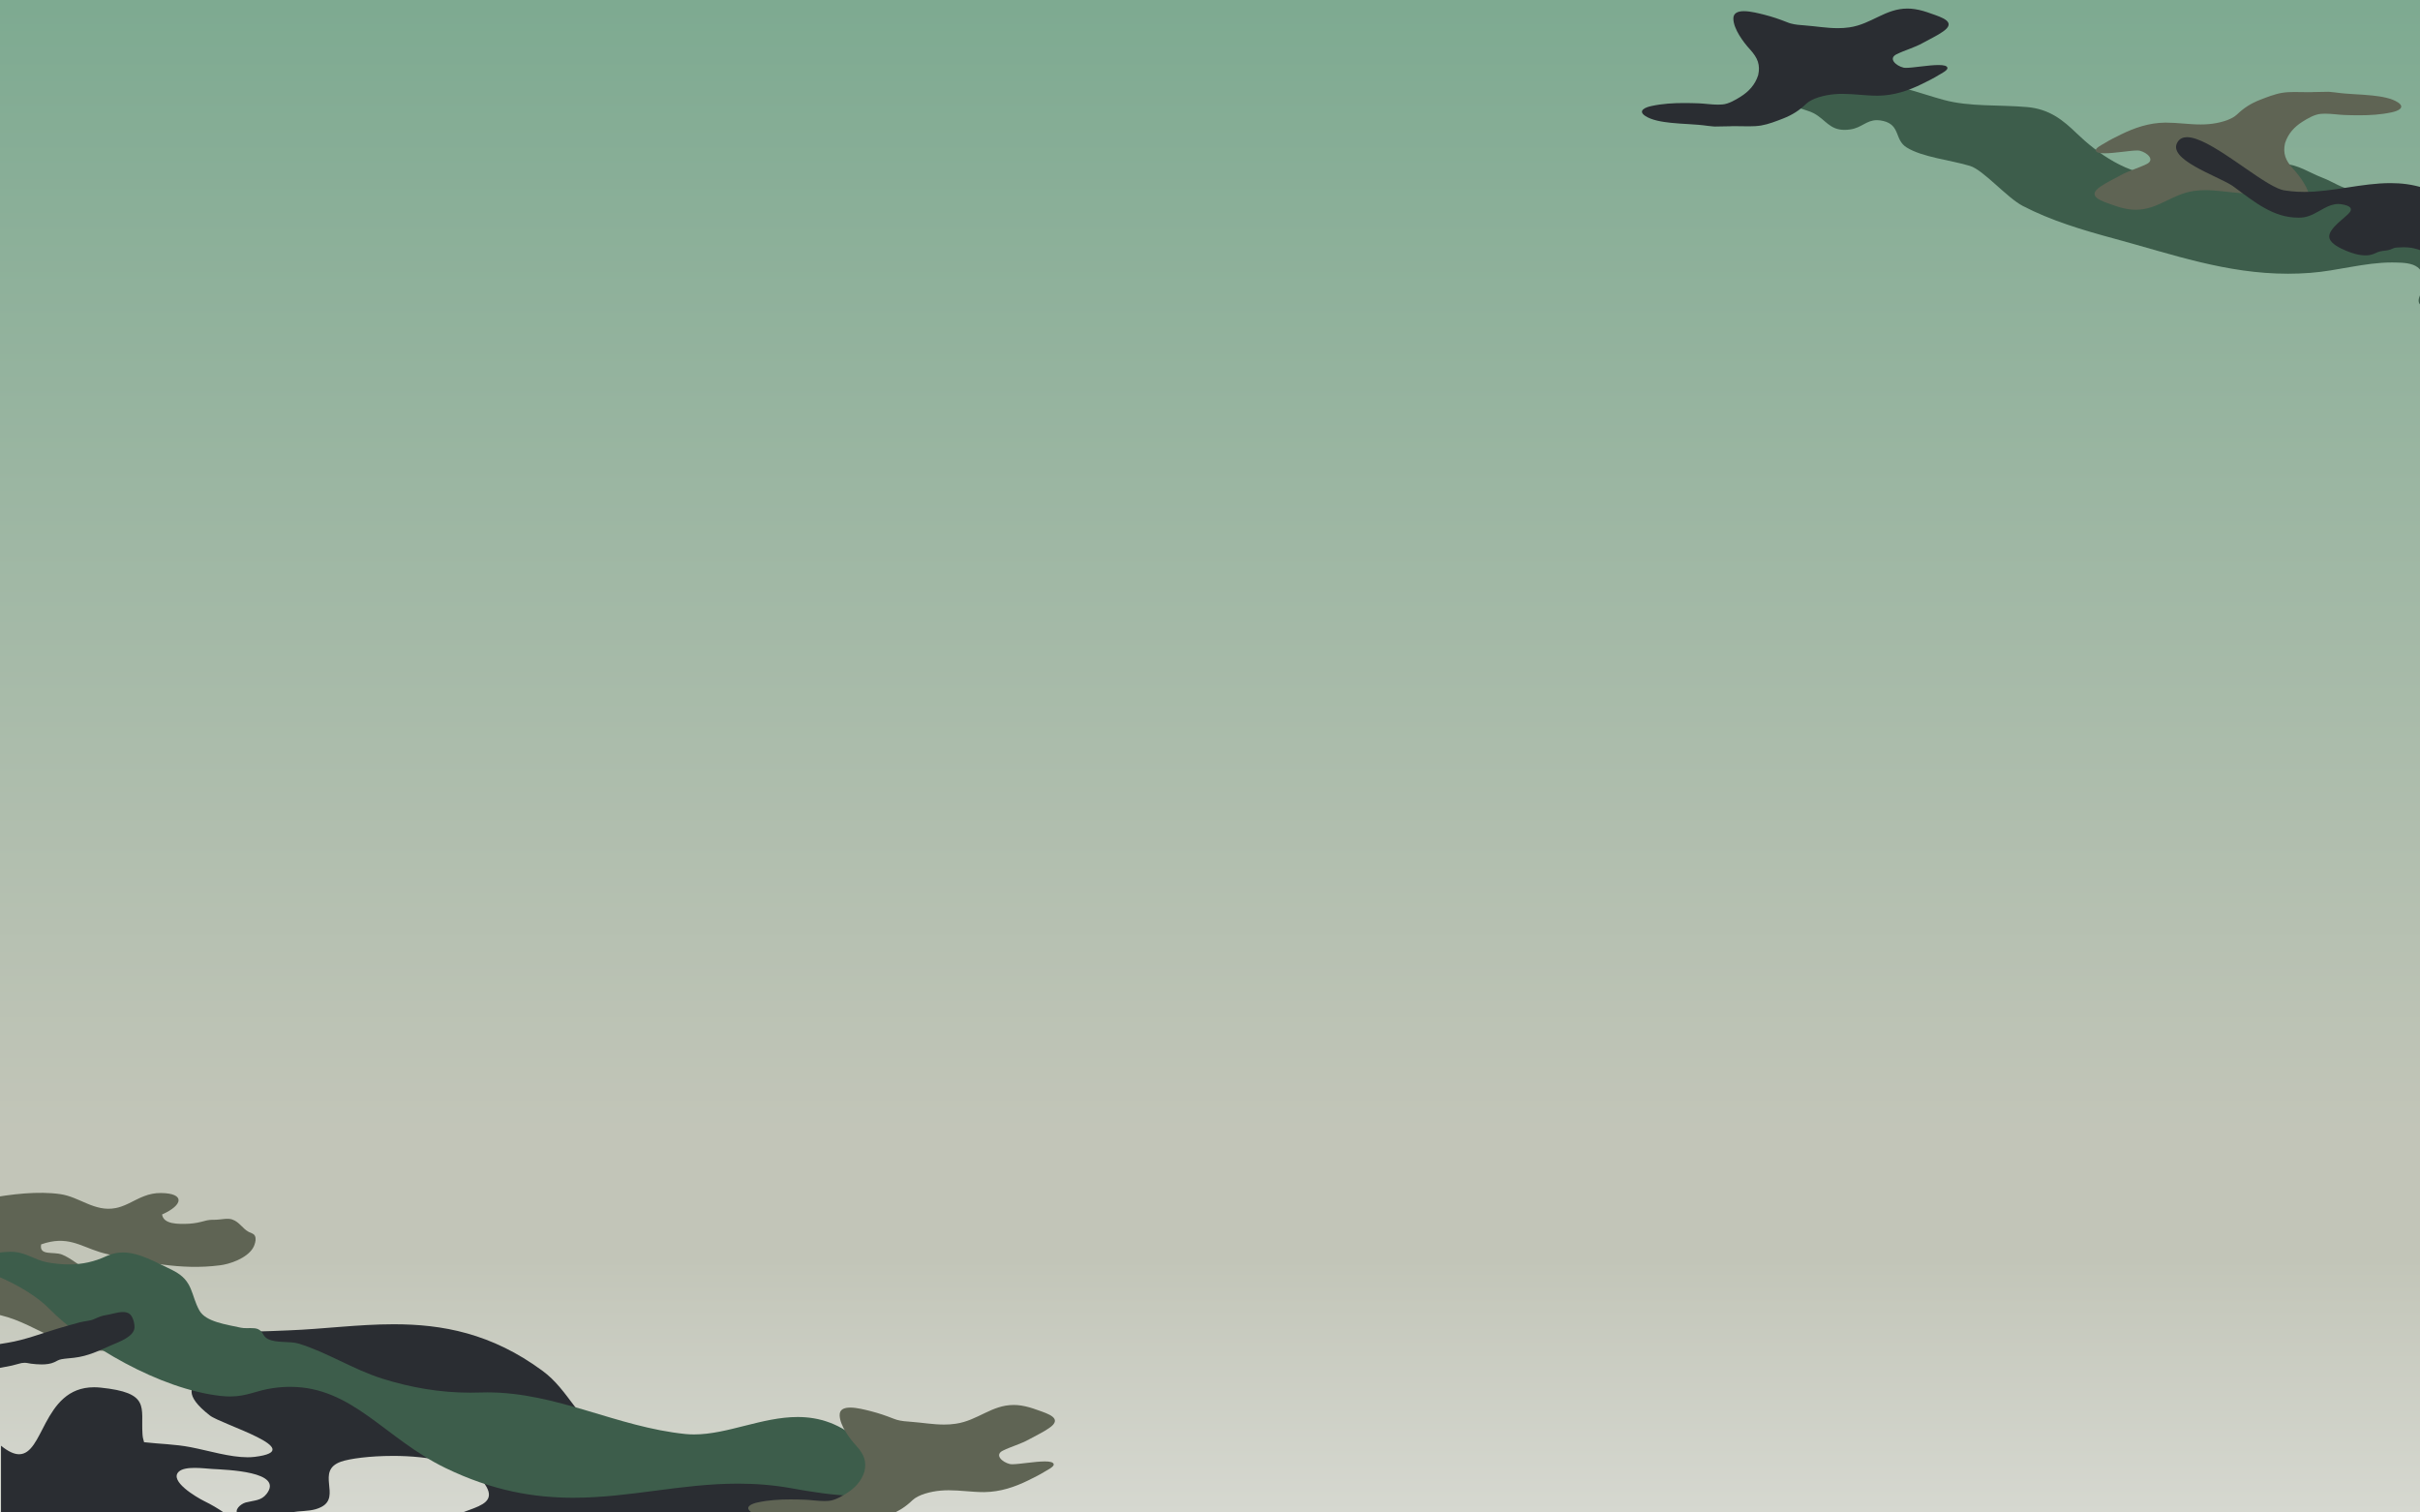 <svg xmlns="http://www.w3.org/2000/svg" xmlns:xlink="http://www.w3.org/1999/xlink" width="1280" zoomAndPan="magnify" viewBox="0 0 960 600" height="800" preserveAspectRatio="xMidYMid meet" version="1.0"><defs><linearGradient x1="640" gradientTransform="matrix(0.75, 0, 0, 0.75, 0, 0)" y1="0" x2="640" gradientUnits="userSpaceOnUse" y2="800" id="fd8b45bf6f"><stop stop-opacity="1" stop-color="rgb(49.399%, 66.699%, 56.898%)" offset="0"/><stop stop-opacity="1" stop-color="rgb(49.539%, 66.754%, 56.979%)" offset="0.008"/><stop stop-opacity="1" stop-color="rgb(49.821%, 66.867%, 57.141%)" offset="0.016"/><stop stop-opacity="1" stop-color="rgb(50.104%, 66.978%, 57.303%)" offset="0.023"/><stop stop-opacity="1" stop-color="rgb(50.385%, 67.09%, 57.465%)" offset="0.031"/><stop stop-opacity="1" stop-color="rgb(50.667%, 67.203%, 57.626%)" offset="0.039"/><stop stop-opacity="1" stop-color="rgb(50.949%, 67.314%, 57.788%)" offset="0.047"/><stop stop-opacity="1" stop-color="rgb(51.231%, 67.426%, 57.95%)" offset="0.055"/><stop stop-opacity="1" stop-color="rgb(51.512%, 67.538%, 58.11%)" offset="0.062"/><stop stop-opacity="1" stop-color="rgb(51.794%, 67.65%, 58.272%)" offset="0.07"/><stop stop-opacity="1" stop-color="rgb(52.077%, 67.761%, 58.434%)" offset="0.078"/><stop stop-opacity="1" stop-color="rgb(52.359%, 67.874%, 58.595%)" offset="0.086"/><stop stop-opacity="1" stop-color="rgb(52.64%, 67.986%, 58.757%)" offset="0.094"/><stop stop-opacity="1" stop-color="rgb(52.922%, 68.097%, 58.919%)" offset="0.102"/><stop stop-opacity="1" stop-color="rgb(53.204%, 68.21%, 59.081%)" offset="0.109"/><stop stop-opacity="1" stop-color="rgb(53.487%, 68.321%, 59.241%)" offset="0.117"/><stop stop-opacity="1" stop-color="rgb(53.767%, 68.433%, 59.402%)" offset="0.125"/><stop stop-opacity="1" stop-color="rgb(54.05%, 68.546%, 59.564%)" offset="0.133"/><stop stop-opacity="1" stop-color="rgb(54.332%, 68.657%, 59.726%)" offset="0.141"/><stop stop-opacity="1" stop-color="rgb(54.614%, 68.768%, 59.888%)" offset="0.148"/><stop stop-opacity="1" stop-color="rgb(54.895%, 68.881%, 60.049%)" offset="0.156"/><stop stop-opacity="1" stop-color="rgb(55.177%, 68.993%, 60.211%)" offset="0.164"/><stop stop-opacity="1" stop-color="rgb(55.46%, 69.106%, 60.371%)" offset="0.172"/><stop stop-opacity="1" stop-color="rgb(55.74%, 69.217%, 60.533%)" offset="0.18"/><stop stop-opacity="1" stop-color="rgb(56.023%, 69.328%, 60.695%)" offset="0.188"/><stop stop-opacity="1" stop-color="rgb(56.305%, 69.441%, 60.857%)" offset="0.195"/><stop stop-opacity="1" stop-color="rgb(56.587%, 69.553%, 61.018%)" offset="0.203"/><stop stop-opacity="1" stop-color="rgb(56.868%, 69.664%, 61.18%)" offset="0.211"/><stop stop-opacity="1" stop-color="rgb(57.15%, 69.777%, 61.342%)" offset="0.219"/><stop stop-opacity="1" stop-color="rgb(57.433%, 69.888%, 61.502%)" offset="0.227"/><stop stop-opacity="1" stop-color="rgb(57.715%, 70%, 61.664%)" offset="0.234"/><stop stop-opacity="1" stop-color="rgb(57.996%, 70.113%, 61.826%)" offset="0.242"/><stop stop-opacity="1" stop-color="rgb(58.278%, 70.224%, 61.987%)" offset="0.25"/><stop stop-opacity="1" stop-color="rgb(58.56%, 70.335%, 62.149%)" offset="0.258"/><stop stop-opacity="1" stop-color="rgb(58.842%, 70.448%, 62.311%)" offset="0.266"/><stop stop-opacity="1" stop-color="rgb(59.123%, 70.56%, 62.473%)" offset="0.273"/><stop stop-opacity="1" stop-color="rgb(59.406%, 70.671%, 62.633%)" offset="0.281"/><stop stop-opacity="1" stop-color="rgb(59.688%, 70.784%, 62.794%)" offset="0.289"/><stop stop-opacity="1" stop-color="rgb(59.969%, 70.895%, 62.956%)" offset="0.297"/><stop stop-opacity="1" stop-color="rgb(60.251%, 71.007%, 63.118%)" offset="0.305"/><stop stop-opacity="1" stop-color="rgb(60.533%, 71.12%, 63.28%)" offset="0.312"/><stop stop-opacity="1" stop-color="rgb(60.815%, 71.231%, 63.441%)" offset="0.32"/><stop stop-opacity="1" stop-color="rgb(61.096%, 71.342%, 63.603%)" offset="0.328"/><stop stop-opacity="1" stop-color="rgb(61.378%, 71.455%, 63.763%)" offset="0.336"/><stop stop-opacity="1" stop-color="rgb(61.661%, 71.567%, 63.925%)" offset="0.344"/><stop stop-opacity="1" stop-color="rgb(61.943%, 71.678%, 64.087%)" offset="0.352"/><stop stop-opacity="1" stop-color="rgb(62.224%, 71.791%, 64.249%)" offset="0.359"/><stop stop-opacity="1" stop-color="rgb(62.506%, 71.902%, 64.41%)" offset="0.367"/><stop stop-opacity="1" stop-color="rgb(62.788%, 72.014%, 64.572%)" offset="0.375"/><stop stop-opacity="1" stop-color="rgb(63.071%, 72.127%, 64.734%)" offset="0.383"/><stop stop-opacity="1" stop-color="rgb(63.351%, 72.238%, 64.894%)" offset="0.391"/><stop stop-opacity="1" stop-color="rgb(63.634%, 72.35%, 65.056%)" offset="0.398"/><stop stop-opacity="1" stop-color="rgb(63.916%, 72.462%, 65.218%)" offset="0.406"/><stop stop-opacity="1" stop-color="rgb(64.198%, 72.574%, 65.379%)" offset="0.414"/><stop stop-opacity="1" stop-color="rgb(64.479%, 72.685%, 65.541%)" offset="0.422"/><stop stop-opacity="1" stop-color="rgb(64.761%, 72.798%, 65.703%)" offset="0.43"/><stop stop-opacity="1" stop-color="rgb(65.044%, 72.91%, 65.865%)" offset="0.438"/><stop stop-opacity="1" stop-color="rgb(65.324%, 73.021%, 66.025%)" offset="0.445"/><stop stop-opacity="1" stop-color="rgb(65.607%, 73.134%, 66.187%)" offset="0.453"/><stop stop-opacity="1" stop-color="rgb(65.889%, 73.245%, 66.348%)" offset="0.461"/><stop stop-opacity="1" stop-color="rgb(66.171%, 73.357%, 66.51%)" offset="0.469"/><stop stop-opacity="1" stop-color="rgb(66.452%, 73.47%, 66.672%)" offset="0.477"/><stop stop-opacity="1" stop-color="rgb(66.734%, 73.581%, 66.833%)" offset="0.484"/><stop stop-opacity="1" stop-color="rgb(67.017%, 73.692%, 66.995%)" offset="0.492"/><stop stop-opacity="1" stop-color="rgb(67.299%, 73.805%, 67.155%)" offset="0.5"/><stop stop-opacity="1" stop-color="rgb(67.58%, 73.917%, 67.317%)" offset="0.508"/><stop stop-opacity="1" stop-color="rgb(67.862%, 74.028%, 67.479%)" offset="0.516"/><stop stop-opacity="1" stop-color="rgb(68.144%, 74.141%, 67.641%)" offset="0.523"/><stop stop-opacity="1" stop-color="rgb(68.427%, 74.252%, 67.802%)" offset="0.531"/><stop stop-opacity="1" stop-color="rgb(68.707%, 74.365%, 67.964%)" offset="0.539"/><stop stop-opacity="1" stop-color="rgb(68.99%, 74.477%, 68.126%)" offset="0.547"/><stop stop-opacity="1" stop-color="rgb(69.272%, 74.588%, 68.288%)" offset="0.555"/><stop stop-opacity="1" stop-color="rgb(69.553%, 74.701%, 68.448%)" offset="0.562"/><stop stop-opacity="1" stop-color="rgb(69.835%, 74.812%, 68.61%)" offset="0.57"/><stop stop-opacity="1" stop-color="rgb(70.117%, 74.924%, 68.771%)" offset="0.578"/><stop stop-opacity="1" stop-color="rgb(70.399%, 75.037%, 68.933%)" offset="0.586"/><stop stop-opacity="1" stop-color="rgb(70.68%, 75.148%, 69.095%)" offset="0.594"/><stop stop-opacity="1" stop-color="rgb(70.963%, 75.259%, 69.257%)" offset="0.602"/><stop stop-opacity="1" stop-color="rgb(71.245%, 75.372%, 69.418%)" offset="0.609"/><stop stop-opacity="1" stop-color="rgb(71.527%, 75.484%, 69.579%)" offset="0.617"/><stop stop-opacity="1" stop-color="rgb(71.808%, 75.595%, 69.74%)" offset="0.625"/><stop stop-opacity="1" stop-color="rgb(72.09%, 75.708%, 69.902%)" offset="0.633"/><stop stop-opacity="1" stop-color="rgb(72.372%, 75.819%, 70.064%)" offset="0.641"/><stop stop-opacity="1" stop-color="rgb(72.655%, 75.931%, 70.226%)" offset="0.648"/><stop stop-opacity="1" stop-color="rgb(72.935%, 76.044%, 70.387%)" offset="0.656"/><stop stop-opacity="1" stop-color="rgb(73.218%, 76.155%, 70.549%)" offset="0.664"/><stop stop-opacity="1" stop-color="rgb(73.5%, 76.266%, 70.709%)" offset="0.672"/><stop stop-opacity="1" stop-color="rgb(73.782%, 76.379%, 70.871%)" offset="0.68"/><stop stop-opacity="1" stop-color="rgb(74.063%, 76.491%, 71.033%)" offset="0.688"/><stop stop-opacity="1" stop-color="rgb(74.345%, 76.602%, 71.194%)" offset="0.695"/><stop stop-opacity="1" stop-color="rgb(74.628%, 76.715%, 71.356%)" offset="0.703"/><stop stop-opacity="1" stop-color="rgb(74.908%, 76.826%, 71.518%)" offset="0.711"/><stop stop-opacity="1" stop-color="rgb(75.191%, 76.938%, 71.68%)" offset="0.719"/><stop stop-opacity="1" stop-color="rgb(75.473%, 77.051%, 71.84%)" offset="0.727"/><stop stop-opacity="1" stop-color="rgb(75.755%, 77.162%, 72.002%)" offset="0.734"/><stop stop-opacity="1" stop-color="rgb(75.996%, 77.258%, 72.141%)" offset="0.75"/><stop stop-opacity="1" stop-color="rgb(76.099%, 77.299%, 72.198%)" offset="0.812"/><stop stop-opacity="1" stop-color="rgb(76.099%, 77.299%, 72.198%)" offset="0.828"/><stop stop-opacity="1" stop-color="rgb(76.234%, 77.428%, 72.363%)" offset="0.836"/><stop stop-opacity="1" stop-color="rgb(76.55%, 77.727%, 72.743%)" offset="0.84"/><stop stop-opacity="1" stop-color="rgb(76.73%, 77.898%, 72.96%)" offset="0.844"/><stop stop-opacity="1" stop-color="rgb(76.909%, 78.067%, 73.175%)" offset="0.848"/><stop stop-opacity="1" stop-color="rgb(77.089%, 78.238%, 73.392%)" offset="0.852"/><stop stop-opacity="1" stop-color="rgb(77.267%, 78.407%, 73.607%)" offset="0.855"/><stop stop-opacity="1" stop-color="rgb(77.448%, 78.578%, 73.824%)" offset="0.859"/><stop stop-opacity="1" stop-color="rgb(77.626%, 78.748%, 74.039%)" offset="0.863"/><stop stop-opacity="1" stop-color="rgb(77.806%, 78.918%, 74.255%)" offset="0.867"/><stop stop-opacity="1" stop-color="rgb(77.985%, 79.088%, 74.471%)" offset="0.871"/><stop stop-opacity="1" stop-color="rgb(78.165%, 79.259%, 74.687%)" offset="0.875"/><stop stop-opacity="1" stop-color="rgb(78.343%, 79.428%, 74.902%)" offset="0.879"/><stop stop-opacity="1" stop-color="rgb(78.522%, 79.597%, 75.119%)" offset="0.883"/><stop stop-opacity="1" stop-color="rgb(78.7%, 79.767%, 75.334%)" offset="0.887"/><stop stop-opacity="1" stop-color="rgb(78.88%, 79.938%, 75.551%)" offset="0.891"/><stop stop-opacity="1" stop-color="rgb(79.059%, 80.107%, 75.766%)" offset="0.895"/><stop stop-opacity="1" stop-color="rgb(79.239%, 80.278%, 75.983%)" offset="0.898"/><stop stop-opacity="1" stop-color="rgb(79.417%, 80.447%, 76.199%)" offset="0.902"/><stop stop-opacity="1" stop-color="rgb(79.597%, 80.618%, 76.416%)" offset="0.906"/><stop stop-opacity="1" stop-color="rgb(79.776%, 80.788%, 76.631%)" offset="0.91"/><stop stop-opacity="1" stop-color="rgb(79.956%, 80.959%, 76.848%)" offset="0.914"/><stop stop-opacity="1" stop-color="rgb(80.135%, 81.128%, 77.063%)" offset="0.918"/><stop stop-opacity="1" stop-color="rgb(80.315%, 81.299%, 77.28%)" offset="0.922"/><stop stop-opacity="1" stop-color="rgb(80.493%, 81.468%, 77.495%)" offset="0.926"/><stop stop-opacity="1" stop-color="rgb(80.673%, 81.639%, 77.711%)" offset="0.93"/><stop stop-opacity="1" stop-color="rgb(80.852%, 81.808%, 77.927%)" offset="0.934"/><stop stop-opacity="1" stop-color="rgb(81.032%, 81.979%, 78.143%)" offset="0.938"/><stop stop-opacity="1" stop-color="rgb(81.21%, 82.149%, 78.358%)" offset="0.941"/><stop stop-opacity="1" stop-color="rgb(81.39%, 82.318%, 78.575%)" offset="0.945"/><stop stop-opacity="1" stop-color="rgb(81.569%, 82.487%, 78.79%)" offset="0.949"/><stop stop-opacity="1" stop-color="rgb(81.749%, 82.658%, 79.007%)" offset="0.953"/><stop stop-opacity="1" stop-color="rgb(81.927%, 82.828%, 79.222%)" offset="0.957"/><stop stop-opacity="1" stop-color="rgb(82.108%, 82.999%, 79.439%)" offset="0.961"/><stop stop-opacity="1" stop-color="rgb(82.286%, 83.168%, 79.654%)" offset="0.965"/><stop stop-opacity="1" stop-color="rgb(82.466%, 83.339%, 79.871%)" offset="0.969"/><stop stop-opacity="1" stop-color="rgb(82.645%, 83.508%, 80.087%)" offset="0.973"/><stop stop-opacity="1" stop-color="rgb(82.823%, 83.679%, 80.304%)" offset="0.977"/><stop stop-opacity="1" stop-color="rgb(83.002%, 83.849%, 80.519%)" offset="0.98"/><stop stop-opacity="1" stop-color="rgb(83.182%, 84.019%, 80.736%)" offset="0.984"/><stop stop-opacity="1" stop-color="rgb(83.36%, 84.189%, 80.951%)" offset="0.988"/><stop stop-opacity="1" stop-color="rgb(83.54%, 84.36%, 81.168%)" offset="0.992"/><stop stop-opacity="1" stop-color="rgb(83.719%, 84.529%, 81.383%)" offset="0.996"/><stop stop-opacity="1" stop-color="rgb(83.899%, 84.698%, 81.599%)" offset="1"/></linearGradient><clipPath id="10953ee4dc"><path d="M 651 3.395 L 774 3.395 L 774 51 L 651 51 Z M 651 3.395 " clip-rule="nonzero"/></clipPath></defs><rect x="-96" width="1152" fill="#ffffff" y="-60" height="720" fill-opacity="1"/><rect x="-96" fill="url(#fd8b45bf6f)" width="1152" y="-60" height="720"/><path fill="#2a2d32" d="M 155.762 577.551 C 170.297 577.551 187.523 580.324 192.953 589.758 C 199.23 600.727 173.992 597.156 177.332 608.352 C 179.363 615.199 187.02 617.074 196.793 617.074 C 208.598 617.074 223.477 614.344 235.254 614.344 C 249.762 614.344 259.555 618.492 253.047 637.004 C 250.02 645.57 237.578 648.008 223.289 648.008 C 206.426 648.008 187 644.617 177.469 643.906 C 164.512 642.961 151.324 641.016 139.41 637.141 C 134.805 635.648 130.469 633.891 126.363 631.816 C 120.535 628.836 115.258 625.23 110.785 620.762 C 109.43 619.406 108.211 618.098 106.945 616.742 C 99.543 608.801 92.32 600.996 81.031 595.492 C 77.781 593.867 67.082 587.551 70.875 583.852 C 72.121 582.633 74.637 582.309 77.242 582.309 C 79.848 582.309 82.547 582.637 84.152 582.727 C 90.066 583.086 112.73 583.719 105.73 592.652 C 103.609 595.363 100.945 595.137 97.469 596.035 C 95.395 596.621 92.547 599.148 94.578 600.863 C 95.664 601.77 98.145 601.633 99.543 601.68 C 100.875 601.723 102.23 601.758 103.586 601.758 C 104.941 601.758 106.297 601.73 107.625 601.633 C 111.281 601.363 114.621 599.922 118.191 599.605 C 121.531 599.289 124.559 599.336 127.492 597.801 C 135.484 593.648 125.012 583.496 135.258 579.844 C 138.738 578.633 146.73 577.559 155.766 577.559 Z M 23.93 511.609 C 16.781 511.609 9.43 512.352 2.75 513.137 C 2.117 513.227 1.305 513.316 0.449 513.406 L 0.449 520.312 C 1.398 520.312 2.344 520.277 3.219 520.277 C 4.094 520.277 4.895 520.312 5.551 520.449 C 10.02 521.309 12.41 523.023 17.242 523.156 C 17.5 523.164 17.762 523.168 18.02 523.168 C 20.926 523.168 23.867 522.738 26.766 522.566 C 29.168 522.434 31.488 522.363 33.758 522.363 C 40.656 522.363 47.129 523.012 54.258 524.508 C 66.945 527.262 79.453 533.938 92.047 534.844 C 92.863 536.422 93.312 537.82 93.27 539.312 C 93.133 546.078 62.391 545.27 83.246 561.512 C 87.852 565.121 122.797 575.277 101.035 577.934 C 100.121 578.043 99.176 578.094 98.199 578.094 C 91.16 578.094 82.797 575.484 75.66 574.102 C 69.387 572.883 63.289 572.836 57.148 572.117 C 56.789 571.031 56.566 569.906 56.52 568.777 C 55.844 558.219 59.816 552.484 39.816 550.457 C 38.953 550.371 38.117 550.324 37.324 550.324 C 26.832 550.324 21.926 557.473 18.191 564.352 C 14.781 570.746 12.379 576.895 7.59 576.895 C 5.66 576.895 3.34 575.895 0.402 573.512 L 0.402 608.977 C 1.48 609.152 2.617 609.246 3.824 609.246 C 6.973 609.246 10.625 608.621 15.031 607.219 C 17.375 616.422 15.254 640.203 31.238 646.969 C 33.742 648.031 35.969 648.48 37.977 648.48 C 43.574 648.48 47.508 645.016 51.195 641.691 C 52.453 640.562 53.676 639.438 54.941 638.488 C 61.789 635.195 69.742 629.832 77.883 629.832 C 79.664 629.832 81.457 630.086 83.246 630.684 C 84.918 631.133 86.59 631.625 88.258 632.215 C 99.949 635.148 117.285 636.594 126.992 642.73 C 130.789 645.125 131.914 649.863 136.203 651.715 C 137.672 652.352 139.293 652.547 140.98 652.547 C 143.766 652.547 146.715 652.004 149.449 652.004 C 149.98 652.004 150.5 652.023 151.012 652.074 C 169.426 653.695 185.594 661.004 203.605 663.352 C 206.141 663.691 208.527 663.836 210.805 663.836 C 223.441 663.836 232.879 659.391 246.496 658.66 C 247.836 658.586 249.125 658.551 250.379 658.551 C 268.664 658.551 278.727 666.203 294.531 671.57 C 299.254 673.16 302.938 673.867 306.09 673.867 C 313.844 673.867 318.371 669.582 327.262 663.582 C 334.535 658.664 344.645 645.492 355.391 645.082 C 355.605 645.074 355.82 645.07 356.031 645.07 C 368.145 645.07 375.324 657.547 386.859 660.559 C 397.785 663.449 408.711 667.781 419.363 670.941 C 429.746 674.055 440.672 675.223 450.016 680.102 C 458.188 684.301 462.93 691.656 471.504 695.445 C 486.355 702.031 504.867 698.332 519.812 705.551 C 521.891 706.59 523.969 707.668 526 708.797 C 533.676 712.992 539.406 717.961 545.867 722.742 C 547.988 724.312 549.789 724.898 551.477 724.898 C 555.188 724.898 558.363 722.078 563.199 720.625 C 567.848 719.223 582.297 722.156 580.176 714.531 C 576.289 713.902 575.703 709.344 573.406 707.266 C 572.273 706.273 570.426 706.496 569.203 705.324 C 566.043 702.168 563.473 700.812 559.68 698.062 C 556.832 696.035 556.203 693.281 553.898 691.07 C 551.008 688.355 547.621 687.977 544.047 687.977 C 542.66 687.977 541.242 688.031 539.816 688.031 C 537.348 688.031 534.84 687.859 532.406 686.918 C 524.461 683.848 523.238 678.746 513.488 676.043 C 510.25 675.129 507.324 674.828 504.504 674.828 C 499.82 674.828 495.426 675.648 490.332 675.816 C 485.754 675.957 482.109 677.973 478.398 677.973 C 476.098 677.973 473.777 677.203 471.188 674.734 C 463.652 667.566 471.09 665.258 483.676 665.258 C 504.043 665.258 537.902 671.293 543.652 672.52 C 549.629 673.785 559.535 677.766 567.527 677.766 C 572.102 677.766 576.051 676.461 578.281 672.609 C 584.195 662.32 562.387 653.254 552.367 651.531 C 550.301 651.18 548.473 651.027 546.809 651.027 C 538.926 651.027 534.73 654.41 526.906 655.641 C 525.961 655.785 524.82 655.855 523.52 655.855 C 505.742 655.855 458.367 643.012 487.219 635.066 C 493.117 633.445 502.086 631.223 510.02 631.223 C 511.805 631.223 513.535 631.332 515.168 631.59 C 520.043 632.406 526.32 636.418 531.645 637.641 C 534.656 638.32 539.715 639.539 543.945 639.539 C 547.836 639.539 551.023 638.504 551.238 635.066 C 551.328 633.215 543.203 632.543 541.711 632.312 C 537.332 631.68 533.316 629.648 529.113 629.152 C 526.496 628.883 523.879 628.656 521.527 627.664 C 519.273 626.758 517.516 625.27 514.895 624.73 C 513.215 624.375 511.184 624.254 509.047 624.254 C 504.641 624.254 499.773 624.773 496.523 624.871 C 481.895 625.363 469.027 628.883 455.348 630.867 C 449.773 631.676 444.512 632.066 439.426 632.066 C 416.422 632.066 397.141 624.074 369.93 610.699 C 362.027 606.816 354.262 603.66 347.852 598.426 C 333.449 586.695 313.582 571.531 291.773 569.773 C 290.559 569.672 289.363 569.621 288.203 569.621 C 275.988 569.621 266.613 574.734 256.285 574.734 C 251.445 574.734 246.398 573.613 240.758 570.312 C 229.383 563.68 225.547 551.406 215.297 543.867 C 194.914 528.809 175.301 525.332 156.211 525.332 C 142.07 525.332 128.207 527.242 114.527 527.754 C 109.684 527.949 105.164 528.18 100.695 528.18 C 92.664 528.18 84.789 527.426 75.477 524.324 C 62.16 519.855 48.66 514.215 34.258 512.227 C 30.934 511.781 27.453 511.598 23.926 511.598 Z M 23.93 511.609 " fill-opacity="1" fill-rule="nonzero"/><path fill="#5f6454" d="M -175.184 487.914 C -176.086 488.086 -177.016 488.301 -177.98 488.574 C -178.699 505.117 -161.512 502.906 -148.508 505.27 C -117.605 510.805 -93.484 526.652 -60.254 528.75 C -52.82 529.219 -46.609 528.57 -40.844 527.461 C -33.074 525.961 -26.113 523.629 -18.078 522.082 C -15.953 521.672 -13.754 521.32 -11.441 521.047 C 5.828 519.055 16.727 530.969 32.676 534.789 C 37.957 536.051 42.844 536.148 46.91 535.363 C 59.211 532.992 64.055 522.613 49.938 512.488 C 45.453 509.262 40.328 506.523 35.148 503.984 C 31.453 502.215 28.281 499.148 24.551 497.664 C 21.176 496.383 15.434 498.312 16.324 493.641 C 17.664 493.172 18.914 492.832 20.098 492.605 C 29.102 490.871 33.918 495.641 42.785 497.547 C 57.07 500.586 71.656 503.98 87.172 501.953 C 87.637 501.898 88.117 501.82 88.609 501.727 C 93.578 500.766 99.613 497.895 100.953 493.785 C 101.344 492.695 101.664 491.258 101.094 490.215 C 100.598 489.301 99.711 489.242 98.746 488.742 C 96.133 487.363 95.09 484.805 92.129 483.766 C 90.258 483.113 87.684 483.84 85.621 483.871 C 84.473 483.891 83.418 483.859 82.246 484.09 C 82.066 484.125 81.879 484.168 81.688 484.215 C 80.434 484.551 79.379 484.828 78.293 485.035 C 77.301 485.223 76.285 485.359 75.07 485.445 C 70.695 485.645 64.824 485.715 64.297 481.773 C 72.773 478.031 73.426 473.355 63.852 473.27 C 62.629 473.25 61.5 473.363 60.43 473.57 C 55.676 474.484 52.184 477.258 48.059 478.656 C 47.309 478.91 46.578 479.105 45.867 479.242 C 37.488 480.855 31.551 474.773 23.887 473.707 C 15.25 472.449 4.398 473.664 -5.156 475.508 C -7.32 475.93 -9.422 476.379 -11.418 476.836 C -25.039 480.012 -37.266 485.383 -51.258 488.078 C -57.199 489.223 -63.453 489.887 -70.27 489.691 C -79.324 489.461 -89.281 492.895 -98.211 491.906 C -109.023 490.68 -107.824 486.41 -114.035 483.285 C -120.703 479.93 -112.777 478.586 -124.25 478.957 C -124.785 478.977 -125.34 479.043 -125.906 479.152 C -130.891 480.109 -136.902 484.25 -141.203 485.945 C -143.566 486.883 -145.727 487.504 -147.742 487.895 C -158.008 489.871 -164.559 485.867 -175.184 487.914 Z M -175.184 487.914 " fill-opacity="1" fill-rule="nonzero"/><path fill="#3d5d4b" d="M -76.211 477.988 C -76.375 477.988 -76.539 477.992 -76.699 478 C -87.039 478.773 -73.855 482.875 -70.738 483.914 C -64.273 486.07 -58.379 486.938 -52.602 489.363 C -51.957 491.133 -50.301 491.281 -46.586 493.164 C -45.242 493.859 -44.105 494.621 -43.062 495.383 C -41.832 496.449 -40.688 497.465 -39.406 498.309 L -40.301 497.469 C -38 499.148 -35.609 500.457 -31.566 500.457 C -31.02 500.457 -30.445 500.434 -29.836 500.383 C -28.844 500.297 -27.82 500.258 -26.777 500.258 C -10.832 500.258 10.48 509.957 19.375 519.02 C 33.508 533.457 63.441 551.145 87.594 553.766 C 88.934 553.91 90.148 553.977 91.273 553.977 C 98.129 553.977 101.613 551.582 108.359 550.652 C 110.719 550.32 112.969 550.16 115.133 550.16 C 139.867 550.16 152.75 570.707 176.664 582.328 C 195.484 591.457 211.926 594.152 227.422 594.152 C 249.75 594.152 270.102 588.559 292.75 588.559 C 299.602 588.559 306.66 589.07 314.047 590.402 C 320.789 591.633 331.199 593.383 339.52 593.383 C 352.32 593.383 360.191 589.238 342.215 572.668 C 333.527 564.629 324.91 562.125 316.414 562.125 C 302.301 562.125 288.52 569.039 275.34 569.039 C 274.211 569.039 273.086 568.988 271.969 568.879 C 244.539 566.09 221.027 552.355 193.258 552.355 C 192.277 552.355 191.289 552.371 190.301 552.406 C 189.074 552.445 187.859 552.469 186.645 552.469 C 174.445 552.469 162.852 550.43 151.52 546.859 C 139.777 543.109 129.938 536.523 118.473 533.004 C 114.859 531.918 109.664 532.914 106.234 531.156 C 104.16 530.113 104.477 528.176 102.266 527.23 C 101.5 526.91 100.469 526.855 99.395 526.855 C 98.855 526.855 98.305 526.871 97.766 526.871 C 96.961 526.871 96.184 526.84 95.539 526.691 C 89.809 525.426 81.633 524.391 79.105 519.875 C 75.676 513.781 76.762 508.098 68.727 504.035 C 68.547 503.945 68.367 503.855 68.227 503.766 C 61.879 500.797 55.328 496.855 48.73 496.855 C 46.594 496.855 44.453 497.27 42.309 498.258 C 37.488 500.539 32.586 501.594 27.301 501.594 C 24.527 501.594 21.641 501.297 18.605 500.742 C 13.91 499.836 10.48 496.992 5.605 496.633 C 5.07 496.59 4.543 496.57 4.027 496.57 C 0.953 496.57 -1.84 497.27 -4.758 497.27 C -6.152 497.27 -7.578 497.109 -9.074 496.641 C -12.504 495.598 -14.539 492.484 -17.922 491.633 C -18.527 491.48 -19.129 491.422 -19.719 491.422 C -21.91 491.422 -24.008 492.234 -26.184 492.234 C -26.953 492.234 -27.734 492.137 -28.531 491.855 C -29.793 491.406 -34.355 487.566 -35.031 486.625 C -36.387 484.863 -33.988 481.211 -35.391 479.762 C -36.352 478.801 -37.219 478.422 -38.023 478.422 C -40.656 478.422 -42.609 482.449 -44.961 483.281 C -45.859 483.59 -46.891 483.703 -47.977 483.703 C -50.543 483.703 -53.438 483.055 -55.754 482.734 C -56.887 482.605 -58.039 482.586 -59.188 482.586 C -59.617 482.586 -60.051 482.586 -60.484 482.586 C -62.062 482.586 -63.633 482.555 -65.145 482.234 C -68.738 481.457 -72.336 477.977 -76.211 477.977 Z M -76.211 477.988 " fill-opacity="1" fill-rule="nonzero"/><path fill="#3d5d4b" d="M 739.578 32.441 C 734.066 32.441 728.875 33.57 723.504 34.426 C 720.074 35.012 714.434 34.926 712.086 37.133 C 707.793 41.199 712.715 42.504 716.691 43.812 C 717.773 44.172 718.809 44.531 719.535 44.941 C 724.23 47.488 725.766 51.52 731.723 51.52 C 732.41 51.52 733.16 51.465 733.988 51.348 C 738.523 50.699 740.359 47.672 744.574 47.672 C 745.348 47.672 746.203 47.77 747.168 48.012 C 753.938 49.68 751.504 55.457 756.336 58.48 C 762.566 62.402 774.074 63.535 781.527 65.832 C 786.809 67.457 796.152 78.422 802.383 81.672 C 813.445 87.449 826.176 91.281 838.727 94.664 C 861.824 100.922 883.188 108.586 907.629 108.586 C 910.516 108.586 913.445 108.48 916.43 108.25 C 927.398 107.434 937.914 104.121 948.879 104.121 C 949.426 104.121 949.969 104.125 950.52 104.145 C 953.32 104.191 956.887 104.371 959.012 105.996 C 961.723 108.074 962.711 112.312 961.176 114.93 C 959.641 117.551 957.52 121.34 963.027 121.879 C 963.277 121.898 963.531 121.91 963.781 121.91 C 966.07 121.91 968.309 121.105 970.605 121.105 C 970.719 121.105 970.82 121.105 970.926 121.109 C 972.867 121.199 974.223 122.285 976.117 122.555 C 976.949 122.645 988.559 123.277 989.309 123.277 C 989.332 123.277 989.348 123.277 989.348 123.277 C 988.895 116.691 991.242 112.266 982.668 109.738 C 971.426 106.445 979.328 103.691 982.082 97.148 C 983.449 93.867 981.312 93.035 978.316 93.035 C 975.262 93.035 971.312 93.898 969.262 93.898 C 964.207 93.898 952.195 90.605 958.742 85.688 C 961.586 83.566 965.195 83.203 967.457 80.227 C 970.57 76.164 968.586 76.305 962.672 75.309 C 957.887 74.57 952.133 74 947.273 74 C 947.094 74 946.914 74 946.734 74 C 942.75 74.039 938.734 75.359 934.707 75.359 C 934.262 75.359 933.812 75.344 933.367 75.309 C 929.488 74.992 925.242 72.016 921.586 70.617 C 916.082 68.543 911.836 65.293 905.559 64.887 C 904.934 64.848 904.316 64.832 903.691 64.832 C 898.5 64.832 893.344 66.043 888.223 66.242 C 879.328 66.512 872.332 66.871 863.617 68.902 C 861.504 69.387 859.41 69.605 857.328 69.605 C 844.109 69.605 831.801 60.609 823.84 52.93 C 818.426 47.695 813.051 43.227 804.02 42.461 C 793.184 41.512 781.223 42.418 771.016 39.617 C 761.398 37 750.023 32.441 739.594 32.441 Z M 739.578 32.441 " fill-opacity="1" fill-rule="nonzero"/><path fill="#5f6454" d="M 923.551 36.414 C 922.016 36.461 919.758 36.461 918.496 36.504 L 917.91 36.504 C 917.641 36.504 917.371 36.504 917.055 36.551 C 916.488 36.551 915.91 36.57 915.34 36.57 C 915.055 36.57 914.766 36.566 914.48 36.551 C 913.016 36.551 911.555 36.5 910.102 36.5 C 908.496 36.5 906.902 36.566 905.316 36.82 C 902.34 37.32 899.316 38.535 896.605 39.574 C 892.812 41.062 890.059 42.867 887.438 45.395 C 885.043 47.695 879.988 48.914 876.285 49.23 C 875.191 49.336 874.098 49.375 873 49.375 C 868.395 49.375 863.805 48.645 859.191 48.645 C 859.082 48.645 858.969 48.645 858.859 48.645 C 852.496 48.734 846.805 50.672 841.477 53.293 C 839.133 54.422 836.828 55.59 834.707 56.902 C 833.891 57.402 831.32 58.66 831.367 59.609 C 831.422 60.516 832.852 60.812 834.887 60.812 C 838.812 60.812 844.984 59.695 847.789 59.695 C 848.23 59.695 848.59 59.727 848.84 59.789 C 851.863 60.555 854.934 63.398 851.594 65.066 C 848.207 66.738 844.418 67.727 841.125 69.582 C 838.465 71.07 835.566 72.379 833.133 74.094 C 827.621 77.887 833.492 79.691 837.871 81.227 C 839.992 81.996 841.984 82.625 844.285 82.984 C 845.32 83.145 846.305 83.215 847.254 83.215 C 856.039 83.215 861.527 77.027 870.246 75.762 C 871.797 75.527 873.328 75.438 874.848 75.438 C 879.223 75.438 883.508 76.191 887.898 76.527 C 889.793 76.664 891.734 76.797 893.539 77.297 C 893.992 77.434 894.445 77.566 894.848 77.746 C 898.055 79.012 900.809 79.957 904.195 80.816 C 906.059 81.27 909.402 82.176 912.102 82.176 C 914.508 82.176 916.402 81.457 916.297 79.059 C 916.16 75.133 912.5 70.031 909.617 66.918 C 908.172 65.293 907.129 63.805 906.59 62.18 C 906.051 60.555 906.004 58.797 906.457 56.812 C 907.676 52.973 910.199 50.27 913.449 48.234 C 915.391 47.016 918.191 45.348 920.676 45.168 C 921.211 45.117 921.766 45.098 922.332 45.098 C 924.836 45.098 927.539 45.508 929.934 45.617 C 931.883 45.688 933.848 45.734 935.809 45.734 C 940.152 45.734 944.5 45.477 948.664 44.578 C 951.375 44.035 954.219 42.684 951.375 40.699 C 948.754 38.895 944.508 38.258 941.168 37.898 C 936.203 37.355 931.418 37.398 926.453 36.68 C 925.727 36.59 925.008 36.5 924.281 36.453 C 924.012 36.41 923.785 36.41 923.562 36.41 Z M 923.551 36.414 " fill-opacity="1" fill-rule="nonzero"/><path fill="#2a2d32" d="M 867.598 54.418 C 866.016 54.418 864.75 54.961 863.91 56.227 C 859.262 63.129 879.438 69.672 885.582 73.688 C 885.762 73.824 885.941 73.957 886.078 74.047 C 894.578 80.324 901.859 86.344 911.742 86.344 C 912.09 86.344 912.449 86.34 912.805 86.324 C 916.328 86.145 919.082 84.156 921.875 82.672 C 923.656 81.707 925.496 80.926 927.566 80.926 C 928.023 80.926 928.488 80.961 928.961 81.047 C 932.031 81.539 933.883 82.625 931.492 84.926 C 929.688 86.637 927.656 88.129 926.027 89.934 C 924.898 91.242 923.633 92.867 924.086 94.488 C 924.762 96.789 928.199 98.414 930.633 99.453 C 932.875 100.395 935.668 101.309 938.34 101.309 C 939 101.309 939.652 101.254 940.293 101.129 C 941.785 100.855 942.867 99.996 944.359 99.684 C 945.578 99.414 946.891 99.457 948.059 99.055 C 949.008 98.738 949.684 98.238 950.77 98.199 C 951.641 98.133 952.547 98.09 953.449 98.09 C 954.465 98.09 955.48 98.145 956.461 98.285 C 957.137 98.375 961.336 99.324 961.336 99.953 L 961.336 74.547 C 956.969 73.148 952.621 72.641 948.273 72.641 C 936.875 72.641 925.508 76.129 914.062 76.129 C 912.305 76.129 910.547 76.047 908.785 75.859 C 907.879 75.77 906.98 75.633 906.031 75.5 C 905.305 75.363 904.496 75.094 903.543 74.684 C 894.309 70.68 876.238 54.422 867.59 54.422 Z M 867.598 54.418 " fill-opacity="1" fill-rule="nonzero"/><path fill="#2a2d32" d="M 48.77 520.48 C 46.617 520.48 44.109 521.402 42.289 521.652 C 40.168 521.969 39.129 522.508 37.234 523.324 C 35.609 524.047 33.348 524.094 31.586 524.586 C 28.605 525.402 25.672 526.211 22.691 527.117 C 16.234 529.055 9.871 531.539 3.055 532.664 C 0.164 533.113 -2.816 533.613 -5.75 534.109 C -6.156 534.199 -5.75 542.051 -5.75 542.953 C -5.566 542.75 -5.008 542.695 -4.32 542.695 C -3.406 542.695 -2.266 542.793 -1.512 542.793 C -1.316 542.793 -1.145 542.789 -1.012 542.77 C 0.93 542.543 2.785 542.043 4.68 541.73 C 5.945 541.461 7.203 541.004 8.469 540.738 C 8.605 540.738 8.738 540.695 8.879 540.695 C 9.191 540.641 9.48 540.613 9.758 540.613 C 10.609 540.613 11.352 540.832 12.266 540.965 C 13.539 541.125 15.012 541.27 16.484 541.27 C 18.301 541.27 20.121 541.051 21.566 540.375 C 22.605 539.926 23.102 539.43 24.41 539.199 C 26.035 538.887 27.797 538.84 29.422 538.617 C 35.109 537.941 39.219 535.816 44.047 533.699 C 47.48 532.254 53.125 530.18 53.348 526.707 C 53.438 525.172 52.809 522.238 51.32 521.16 C 50.598 520.66 49.719 520.48 48.77 520.48 Z M 48.77 520.48 " fill-opacity="1" fill-rule="nonzero"/><g clip-path="url(#10953ee4dc)"><path fill="#2a2d32" d="M 680.359 50.195 C 681.895 50.148 684.156 50.148 685.418 50.105 L 686 50.105 C 686.273 50.105 686.543 50.105 686.855 50.059 C 687.426 50.059 688.004 50.039 688.57 50.039 C 688.855 50.039 689.148 50.043 689.434 50.059 C 690.898 50.059 692.359 50.109 693.812 50.109 C 695.418 50.109 697.012 50.043 698.598 49.789 C 701.574 49.289 704.598 48.074 707.309 47.035 C 711.098 45.547 713.855 43.742 716.477 41.211 C 718.871 38.914 723.926 37.695 727.625 37.379 C 728.723 37.273 729.816 37.234 730.91 37.234 C 735.516 37.234 740.109 37.965 744.723 37.965 C 744.832 37.965 744.941 37.965 745.055 37.965 C 751.418 37.875 757.109 35.934 762.434 33.316 C 764.781 32.188 767.086 31.016 769.207 29.707 C 770.02 29.207 772.59 27.949 772.547 27 C 772.492 26.094 771.062 25.793 769.027 25.793 C 765.102 25.793 758.93 26.914 756.125 26.914 C 755.684 26.914 755.324 26.883 755.074 26.82 C 752.047 26.055 748.98 23.211 752.32 21.543 C 755.703 19.871 759.496 18.883 762.789 17.027 C 765.449 15.539 768.344 14.23 770.781 12.516 C 776.293 8.723 770.422 6.918 766.039 5.383 C 763.922 4.613 761.93 3.984 759.629 3.625 C 758.594 3.465 757.609 3.395 756.66 3.395 C 747.875 3.395 742.387 9.582 733.668 10.848 C 732.117 11.082 730.586 11.172 729.066 11.172 C 724.691 11.172 720.406 10.414 716.016 10.082 C 714.121 9.945 712.18 9.812 710.375 9.312 C 709.918 9.176 709.469 9.043 709.062 8.863 C 705.859 7.598 703.105 6.652 699.719 5.793 C 697.852 5.34 694.512 4.434 691.812 4.434 C 689.406 4.434 687.512 5.152 687.617 7.551 C 687.754 11.477 691.414 16.578 694.297 19.691 C 695.742 21.316 696.781 22.805 697.324 24.43 C 697.863 26.055 697.906 27.812 697.457 29.797 C 696.238 33.637 693.711 36.34 690.461 38.375 C 688.523 39.594 685.723 41.262 683.238 41.441 C 682.703 41.492 682.145 41.512 681.582 41.512 C 679.074 41.512 676.375 41.102 673.98 40.992 C 672.031 40.922 670.066 40.871 668.105 40.871 C 663.758 40.871 659.414 41.133 655.25 42.031 C 652.539 42.57 649.691 43.926 652.539 45.91 C 655.16 47.715 659.402 48.352 662.746 48.711 C 667.711 49.254 672.496 49.211 677.461 49.93 C 678.188 50.02 678.906 50.109 679.633 50.152 C 679.902 50.199 680.125 50.199 680.352 50.199 Z M 680.359 50.195 " fill-opacity="1" fill-rule="nonzero"/></g><path fill="#5f6454" d="M 325.828 604.145 C 327.363 604.098 329.625 604.098 330.883 604.055 L 331.469 604.055 C 331.738 604.055 332.008 604.055 332.324 604.008 C 332.895 604.008 333.469 603.988 334.039 603.988 C 334.324 603.988 334.613 603.992 334.898 604.008 C 336.363 604.008 337.824 604.059 339.281 604.059 C 340.887 604.059 342.48 603.992 344.066 603.738 C 347.039 603.238 350.066 602.023 352.777 600.984 C 356.566 599.496 359.32 597.691 361.941 595.16 C 364.336 592.863 369.395 591.645 373.094 591.328 C 374.188 591.223 375.285 591.184 376.379 591.184 C 380.984 591.184 385.574 591.914 390.191 591.914 C 390.301 591.914 390.41 591.914 390.52 591.914 C 396.887 591.824 402.578 589.883 407.902 587.266 C 410.246 586.137 412.555 584.965 414.672 583.656 C 415.488 583.156 418.059 581.898 418.012 580.949 C 417.957 580.043 416.527 579.742 414.492 579.742 C 410.566 579.742 404.398 580.863 401.59 580.863 C 401.152 580.863 400.793 580.832 400.543 580.77 C 397.516 580.004 394.445 577.16 397.785 575.488 C 401.172 573.82 404.961 572.832 408.258 570.977 C 410.918 569.488 413.812 568.18 416.25 566.465 C 421.758 562.672 415.887 560.867 411.508 559.332 C 409.387 558.562 407.398 557.934 405.098 557.574 C 404.062 557.414 403.078 557.344 402.125 557.344 C 393.34 557.344 387.855 563.531 379.133 564.793 C 377.586 565.031 376.055 565.121 374.535 565.121 C 370.16 565.121 365.871 564.363 361.48 564.031 C 359.586 563.895 357.648 563.762 355.84 563.262 C 355.387 563.125 354.938 562.992 354.531 562.812 C 351.328 561.547 348.57 560.602 345.188 559.742 C 343.32 559.285 339.98 558.383 337.281 558.383 C 334.875 558.383 332.98 559.102 333.086 561.5 C 333.219 565.426 336.879 570.527 339.766 573.641 C 341.211 575.266 342.25 576.754 342.789 578.379 C 343.332 580.004 343.375 581.762 342.926 583.746 C 341.707 587.586 339.18 590.289 335.93 592.324 C 333.988 593.543 331.188 595.211 328.703 595.391 C 328.168 595.441 327.613 595.461 327.047 595.461 C 324.543 595.461 321.844 595.051 319.449 594.941 C 317.496 594.871 315.531 594.82 313.57 594.82 C 309.227 594.82 304.883 595.082 300.715 595.98 C 298.004 596.52 295.16 597.875 298.004 599.859 C 300.625 601.664 304.871 602.297 308.211 602.66 C 313.176 603.203 317.961 603.16 322.93 603.879 C 323.652 603.969 324.375 604.059 325.098 604.102 C 325.367 604.148 325.594 604.148 325.82 604.148 Z M 325.828 604.145 " fill-opacity="1" fill-rule="nonzero"/></svg>